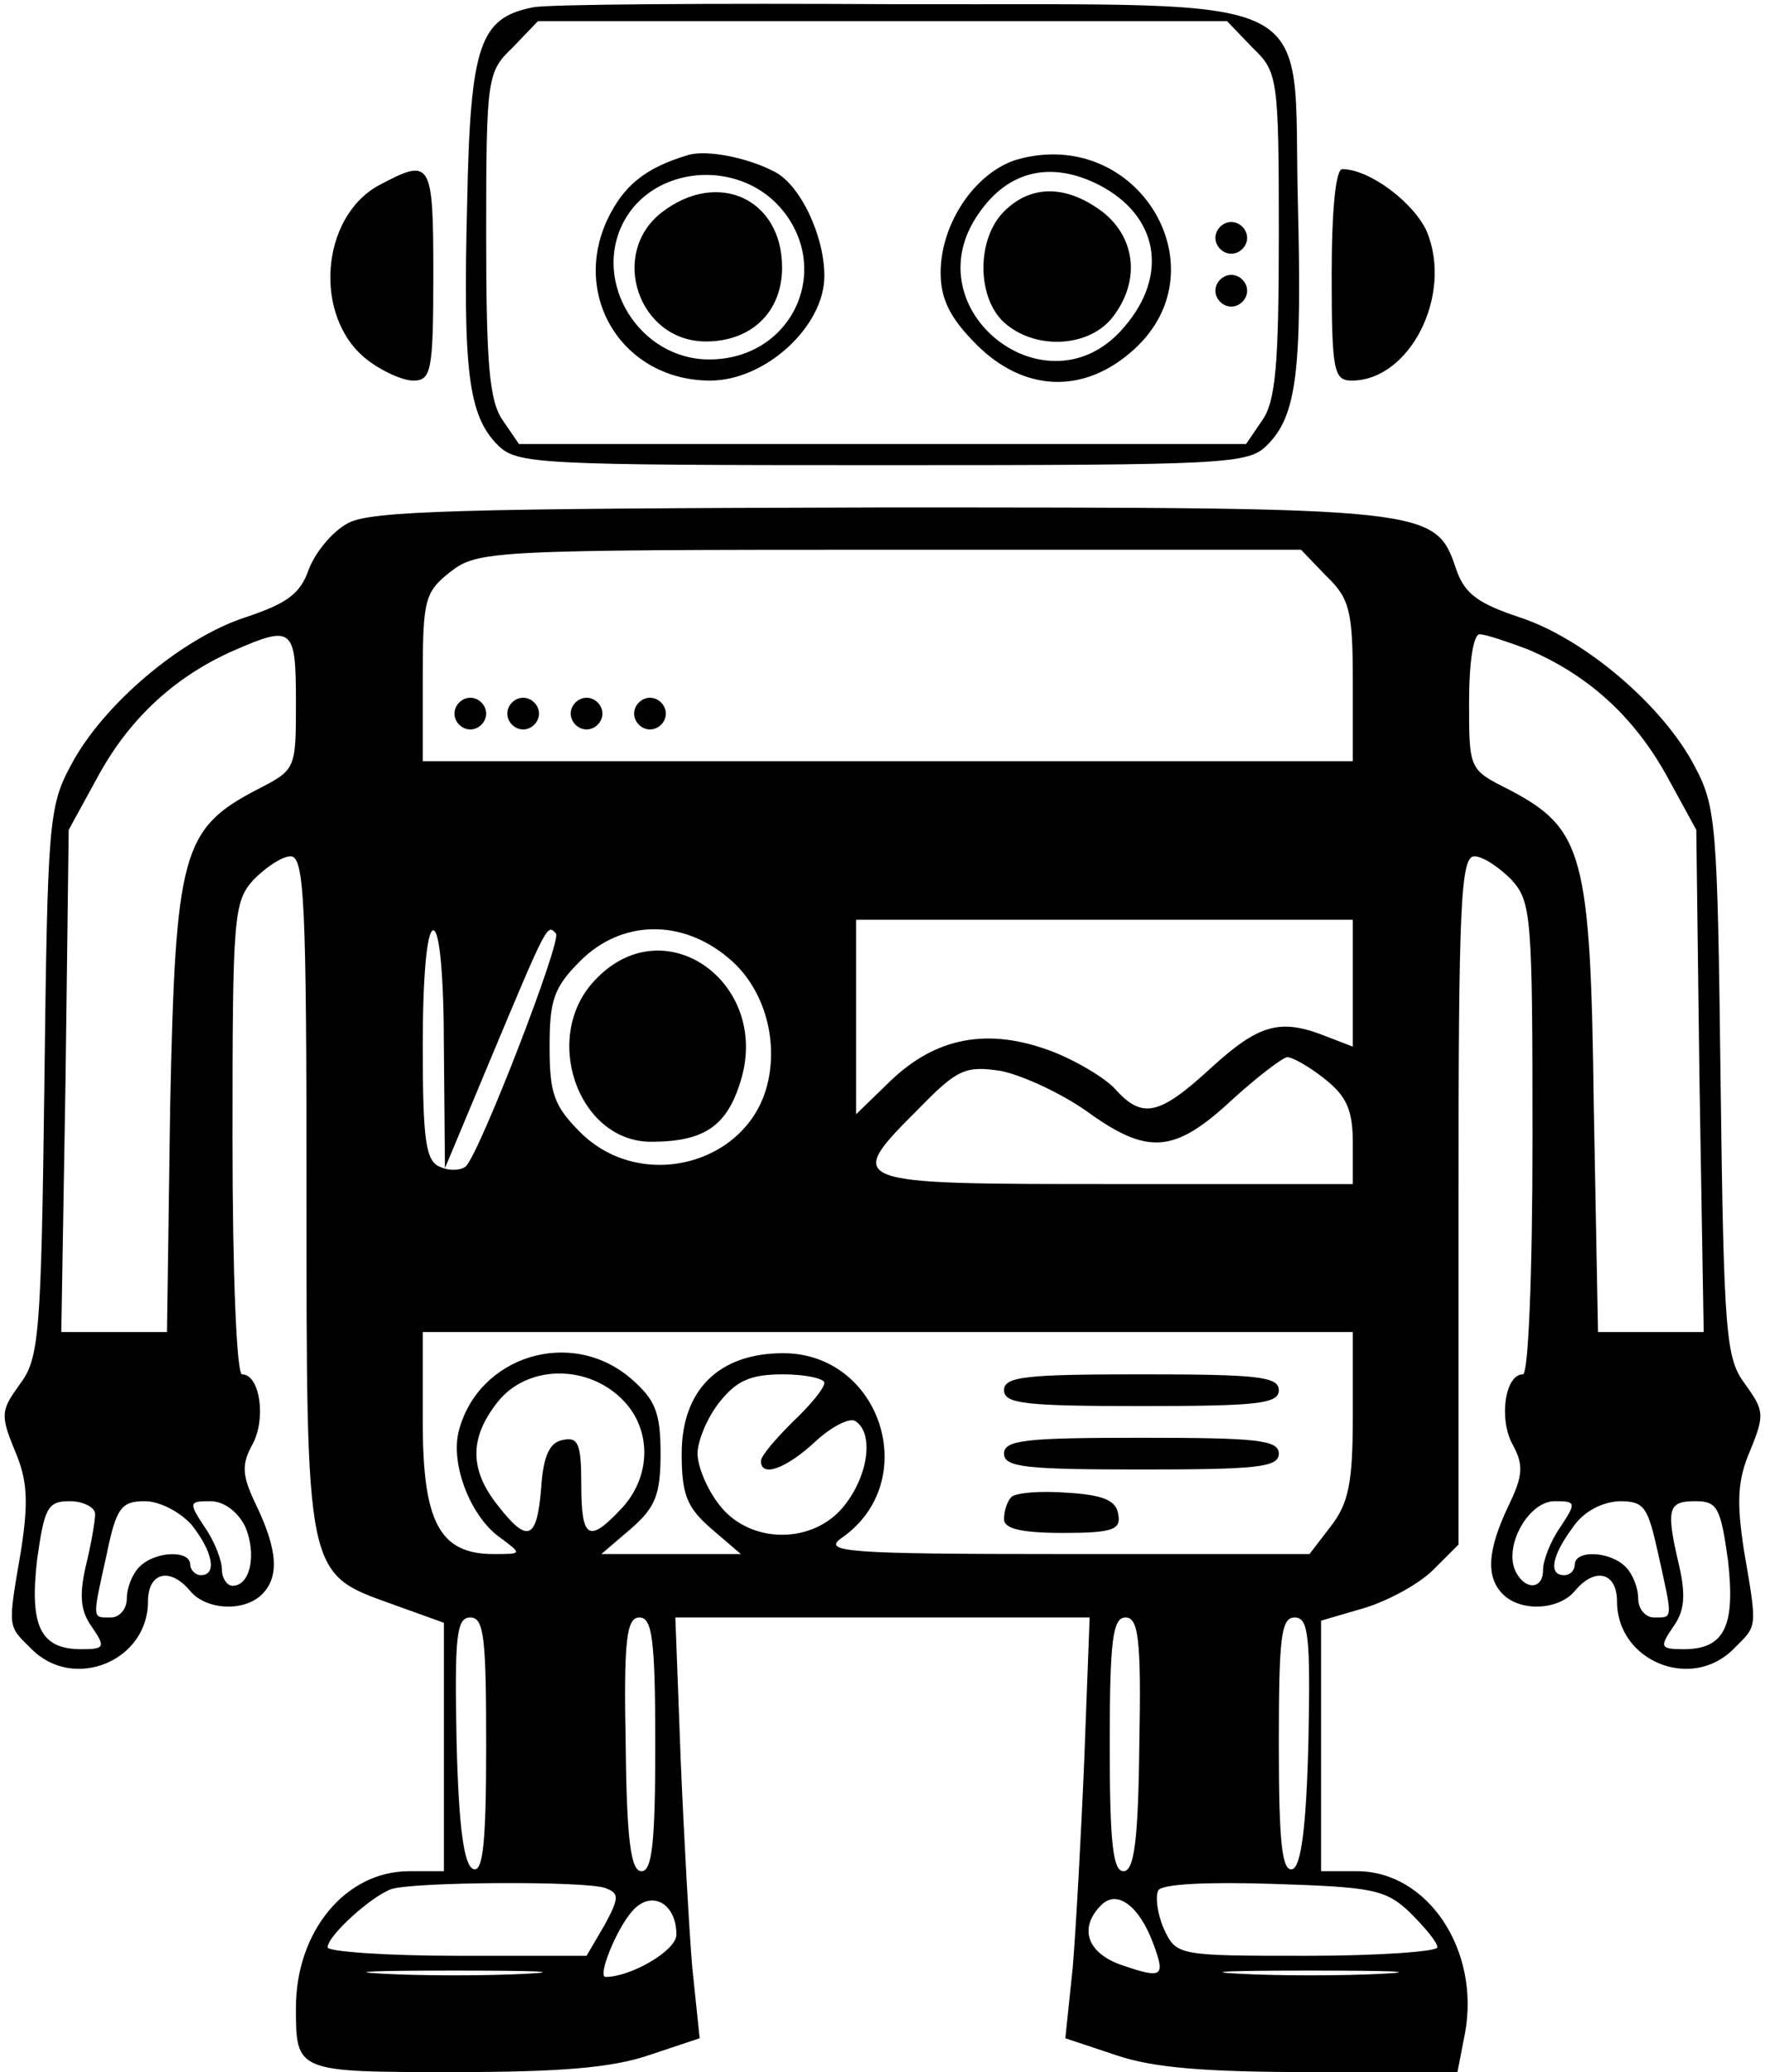 <svg xmlns="http://www.w3.org/2000/svg" width="222.667" height="261.333" version="1.0" viewBox="0 0 167 196"><path d="M50.4.7c-5 1-5.9 3.5-6.2 18.5-.4 15.9.1 20.1 2.9 22.9 1.8 1.8 3.6 1.9 36.4 1.9s34.6-.1 36.4-1.9c2.8-2.8 3.3-7 2.9-23C122.3-1.2 125.9.5 85.2.4c-18-.1-33.7 0-34.8.3zm68.1 3.8c2.4 2.3 2.5 2.8 2.5 17.7 0 12.3-.3 15.8-1.6 17.6l-1.5 2.2H49.1l-1.5-2.2C46.3 38 46 34.5 46 22.2c0-14.9.1-15.4 2.5-17.7L50.9 2h65.2l2.4 2.5z"/><path d="M65 14.7c-4 1.2-6 2.9-7.5 6C54 28.1 59 36 67.2 36c5.2 0 10.8-5.1 10.8-9.9 0-3.8-2.3-8.7-4.8-9.9-2.5-1.3-6.5-2.1-8.2-1.5zm8.8 4.9C78.9 25.4 75 34 67.1 34 60.5 34 56 26.7 59 21c2.8-5.3 10.7-6 14.8-1.4z"/><path d="M62.6 20.1c-5 3.9-2.2 12.2 4.2 12.2 4.3 0 7.2-2.8 7.2-7 0-6.5-6.1-9.3-11.4-5.2zM96.2 15.1c-3.9 1.2-7.2 6-7.2 10.7 0 2.5.9 4.3 3.4 6.8 4.4 4.4 9.9 4.7 14.5.8 9.1-7.6.9-21.6-10.7-18.3zm7.8 2.4c5.6 2.9 6.6 8.5 2.4 13.4-7.2 8.6-20.2-1.6-13.8-10.7 2.8-4.1 6.9-5 11.4-2.7z"/><path d="M95 20c-2.6 2.6-2.6 8.1 0 10.5 2.9 2.6 7.9 2.4 10.2-.4 2.7-3.4 2.3-7.5-.8-10-3.4-2.6-6.8-2.7-9.4-.1zM115 22.5c0 .8.7 1.5 1.5 1.5s1.5-.7 1.5-1.5-.7-1.5-1.5-1.5-1.5.7-1.5 1.5zM115 27.5c0 .8.7 1.5 1.5 1.5s1.5-.7 1.5-1.5-.7-1.5-1.5-1.5-1.5.7-1.5 1.5zM35.9 17.5c-5.6 3-6.3 12.5-1.2 16.5 1.4 1.1 3.4 2 4.4 2 1.7 0 1.9-.9 1.9-10 0-10.8-.2-11.1-5.1-8.5zM126 26c0 9.1.2 10 1.9 10 5.5 0 9.6-8.1 7.1-14.1-1.2-2.7-5.4-5.9-8-5.9-.6 0-1 3.7-1 10zM32.9 49.5c-1.5.8-3.1 2.8-3.7 4.4-.8 2.3-2.1 3.2-6 4.5-6.1 2-13.5 8.3-16.5 14-2.1 3.9-2.2 5.5-2.5 30-.3 23.9-.5 26.1-2.3 28.5-1.8 2.5-1.9 2.9-.5 6.3 1.2 2.8 1.3 4.8.6 9.4-1.3 7.6-1.3 7.1 1 9.4 4 4 11 1.1 11-4.5 0-2.8 2.1-3.3 4-1 1.5 1.8 5.1 2 6.8.3 1.6-1.6 1.5-4.1-.5-8.3-1.4-2.9-1.5-3.9-.4-5.9 1.3-2.4.7-6.6-1-6.6-.5 0-.9-9.2-.9-22.3 0-21.1.1-22.4 2-24.5 1.2-1.2 2.7-2.2 3.5-2.2 1.3 0 1.5 4.5 1.5 31.5 0 36.6-.1 36.3 8 39.2l5 1.8V177h-3.3c-6 0-10.7 5.7-10.7 12.9 0 6.1 0 6.1 14.9 6.1 10.1 0 15-.4 18.5-1.6l4.8-1.6-.7-6.7c-.3-3.6-.8-12.6-1.1-19.8l-.5-13.3h39.2l-.5 13.2c-.3 7.3-.8 16.3-1.1 19.9l-.7 6.7 4.8 1.6c3.5 1.2 8.5 1.6 18.5 1.6h13.8l.7-3.6c1.5-7.9-3.5-15.4-10.2-15.4H125V153.3l4.1-1.2c2.3-.7 5.2-2.3 6.5-3.6l2.4-2.4v-32.6c0-27.8.2-32.5 1.5-32.5.8 0 2.3 1 3.5 2.2 1.9 2.1 2 3.4 2 24.5 0 13.1-.4 22.3-.9 22.3-1.7 0-2.3 4.2-1 6.6 1.1 2 1 3-.4 5.9-2 4.2-2.1 6.7-.5 8.3 1.7 1.7 5.3 1.5 6.8-.3 1.9-2.3 4-1.8 4 1 0 5.6 7 8.5 11 4.5 2.3-2.3 2.3-1.8 1-9.4-.7-4.6-.6-6.6.6-9.4 1.4-3.4 1.3-3.8-.5-6.3-1.8-2.4-2-4.6-2.3-28.5-.3-24.5-.4-26.1-2.5-30-3-5.7-10.4-12-16.5-14-3.9-1.3-5.2-2.2-6-4.5-2-5.9-2.1-5.9-54.5-5.9-39.6.1-48.3.3-50.4 1.5zm92.6 5c2.2 2.1 2.5 3.3 2.5 10V72H40v-7.9c0-7.4.2-8.1 2.6-10 2.6-2 3.7-2.1 41.6-2.1h38.9l2.4 2.5zM28 66.4c0 6.4 0 6.4-3.7 8.3-7.1 3.7-7.7 6-8.2 30l-.3 21.3h-10l.4-23.8.3-23.7 2.9-5.3c3-5.4 7.3-9.3 12.8-11.7 5.5-2.4 5.8-2.1 5.8 4.9zm116.5-5c5.7 2.4 10 6.3 13.1 11.8l2.9 5.3.3 23.7.4 23.8h-10l-.4-21.3c-.3-24-1-26.3-8-30-3.8-1.9-3.8-1.9-3.8-8.3 0-3.7.4-6.4 1-6.4s2.6.7 4.5 1.4zM128 93v6l-2.6-1c-4.3-1.7-6.3-1.1-10.8 3-4.9 4.5-6.5 4.9-9.1 2-.9-1-3.7-2.7-6.1-3.6-5.9-2.2-10.8-1.3-15.1 2.8l-3.3 3.2V87h47v6zm-86 6.2.1 11.3 4.6-11c5.1-12.2 5.1-12.1 5.9-11.2.6.6-7.1 20.5-8.5 22-.4.4-1.5.5-2.4.1-1.4-.5-1.7-2.3-1.7-11.5 0-6.6.4-10.9 1-10.9s1 4.4 1 11.2zm26.9-8.6c3.3 2.7 4.8 7.6 3.7 12-1.9 7.6-12 10.2-17.7 4.5-2.5-2.5-2.9-3.7-2.9-8.1 0-4.4.4-5.6 2.9-8.1 3.9-3.9 9.6-4 14-.3zm56.5 11.5c2 1.6 2.6 2.9 2.6 6v3.9h-22.5c-25.6 0-25.7 0-18.5-7.2 3.6-3.7 4.4-4 7.7-3.5 2 .4 5.7 2.1 8.1 3.8 5.8 4.2 8.3 4 13.7-1 2.4-2.2 4.9-4.1 5.3-4.1.5 0 2.1.9 3.6 2.1zm2.6 31.8c0 6.4-.4 8.3-2.1 10.5l-2 2.6h-23.2c-20.6 0-22.9-.2-21.1-1.5 7.7-5.3 3.8-17.5-5.5-17.5-6.1 0-9.6 3.5-9.6 9.5 0 3.9.5 5.1 2.8 7.1l2.8 2.4H56.9l2.8-2.4c2.3-2 2.8-3.2 2.8-7.1 0-3.9-.5-5.1-2.8-7.1-5.7-4.9-14.5-2.1-16.3 5-.8 3.2 1.2 8.2 4 10.1 2 1.5 2 1.5-.7 1.5-5.1 0-6.7-3-6.7-12.5V126h88v7.9zm-69.3-1.7c3 2.8 3 7.4.1 10.5-3.1 3.3-3.8 2.9-3.8-2.3 0-3.8-.3-4.5-1.7-4.2-1.3.2-1.9 1.5-2.1 4.6-.4 4.9-1.3 5.2-4.1 1.6-2.7-3.4-2.7-6.4 0-9.8 2.7-3.4 8.2-3.6 11.6-.4zm19.3-1.4c0 .5-1.3 2.1-3 3.7-1.6 1.6-3 3.2-3 3.7 0 1.6 2.4.7 5.1-1.8 1.5-1.4 3.2-2.3 3.8-2 1.8 1.1 1.3 5.1-1 8-2.9 3.7-8.9 3.7-11.8 0-1.2-1.5-2.1-3.7-2.1-4.9 0-1.2.9-3.4 2.1-4.9 1.6-2 2.9-2.6 6-2.6 2.1 0 3.9.4 3.9.8zM9 143.2c0 .7-.4 3-.9 5-.6 2.7-.5 4.2.6 5.7 1.3 1.9 1.2 2.1-1 2.1-3.9 0-4.9-2.2-4.2-8.4.7-5 1-5.6 3.1-5.6 1.3 0 2.4.6 2.4 1.2zm9.1 1c2 2.5 2.5 4.8.9 4.8-.5 0-1-.5-1-1 0-1.4-3.3-1.3-4.8.2-.7.7-1.2 2-1.2 3s-.7 1.8-1.5 1.8c-1.8 0-1.8.3-.4-6 .9-4.4 1.4-5 3.6-5 1.4 0 3.3 1 4.4 2.2zm5.1.2c1.1 2.6.5 5.6-1.2 5.6-.5 0-1-.7-1-1.5 0-.9-.7-2.7-1.6-4-1.6-2.4-1.5-2.5.5-2.5 1.3 0 2.6 1 3.3 2.4zm124.4.1c-.9 1.3-1.6 3.1-1.6 4 0 2-1.9 1.9-2.7-.1-.9-2.4 1.4-6.4 3.8-6.4 2 0 2.1.1.5 2.5zm9.3 2.5c1.4 6.3 1.4 6-.4 6-.8 0-1.5-.8-1.5-1.8s-.5-2.3-1.2-3c-1.5-1.5-4.8-1.6-4.8-.2 0 .5-.4 1-1 1-1.5 0-1.2-1.8.8-4.5 1-1.5 2.7-2.4 4.4-2.5 2.4 0 2.7.5 3.7 5zm6.6.6c.7 6.2-.3 8.4-4.2 8.4-2.2 0-2.3-.2-1-2.1 1.1-1.5 1.2-3 .6-5.7-1.3-5.5-1.1-6.2 1.5-6.2 2.1 0 2.4.6 3.1 5.6zM46 165.1c0 9.2-.3 12-1.2 11.7-.9-.3-1.4-3.9-1.6-12.1-.2-10 0-11.7 1.3-11.7s1.5 1.9 1.5 12.1zm16-.1c0 9.3-.3 12-1.3 12s-1.4-2.8-1.5-12c-.2-10 .1-12 1.3-12s1.5 2 1.5 12zm45.8 0c-.1 9.2-.5 12-1.5 12s-1.3-2.7-1.3-12c0-10 .3-12 1.5-12s1.5 2 1.3 12zm16-.3c-.2 8.2-.7 11.8-1.5 12.1-1 .3-1.3-2.5-1.3-11.7 0-10.2.2-12.1 1.5-12.1s1.5 1.7 1.3 11.7zm-66.5 13.9c1.3.5 1.3.9-.1 3.5l-1.7 2.9H43.3c-6.8 0-12.3-.4-12.3-.8 0-1.1 4.1-4.8 6-5.5 2-.7 18.5-.8 20.3-.1zm76.1 2.3c1.4 1.4 2.6 2.8 2.6 3.3 0 .4-5.6.8-12.3.8-12.3 0-12.4 0-13.6-2.6-.6-1.4-.8-3-.5-3.6.4-.6 4.7-.8 10.9-.6 9.3.3 10.6.5 12.9 2.7zM64 183c0 1.5-4.3 4-6.7 4-.8 0 1-4.5 2.5-6.2 1.8-2.1 4.2-.8 4.2 2.2zm45.1.8c1.2 3.2.9 3.4-2.9 2.1-3.3-1.1-4.2-3.5-2-5.7 1.5-1.5 3.6.1 4.9 3.6zm-59.3 2.9c-3.8.2-9.8.2-13.5 0-3.8-.2-.7-.3 6.7-.3s10.5.1 6.8.3zm81 0c-3.8.2-9.8.2-13.5 0-3.8-.2-.7-.3 6.7-.3s10.5.1 6.8.3z"/><path d="M43 67.5c0 .8.7 1.5 1.5 1.5s1.5-.7 1.5-1.5-.7-1.5-1.5-1.5-1.5.7-1.5 1.5zM48 67.5c0 .8.7 1.5 1.5 1.5s1.5-.7 1.5-1.5-.7-1.5-1.5-1.5-1.5.7-1.5 1.5zM54 67.5c0 .8.7 1.5 1.5 1.5s1.5-.7 1.5-1.5-.7-1.5-1.5-1.5-1.5.7-1.5 1.5zM60 67.5c0 .8.7 1.5 1.5 1.5s1.5-.7 1.5-1.5-.7-1.5-1.5-1.5-1.5.7-1.5 1.5zM56.5 92.5c-5.4 5.3-1.9 15.5 5.1 15.5 4.9 0 7.1-1.4 8.4-5.5 3.1-9.3-6.9-16.7-13.5-10zM95 131.5c0 1.3 2.1 1.5 13 1.5s13-.2 13-1.5-2.1-1.5-13-1.5-13 .2-13 1.5zM95 137.5c0 1.3 2.1 1.5 13 1.5s13-.2 13-1.5-2.1-1.5-13-1.5-13 .2-13 1.5zM95.7 141.6c-.4.4-.7 1.3-.7 2.1 0 .9 1.6 1.3 5.6 1.3 4.7 0 5.5-.3 5.2-1.8-.2-1.3-1.5-1.8-4.8-2-2.5-.2-4.9 0-5.3.4z"/></svg>
